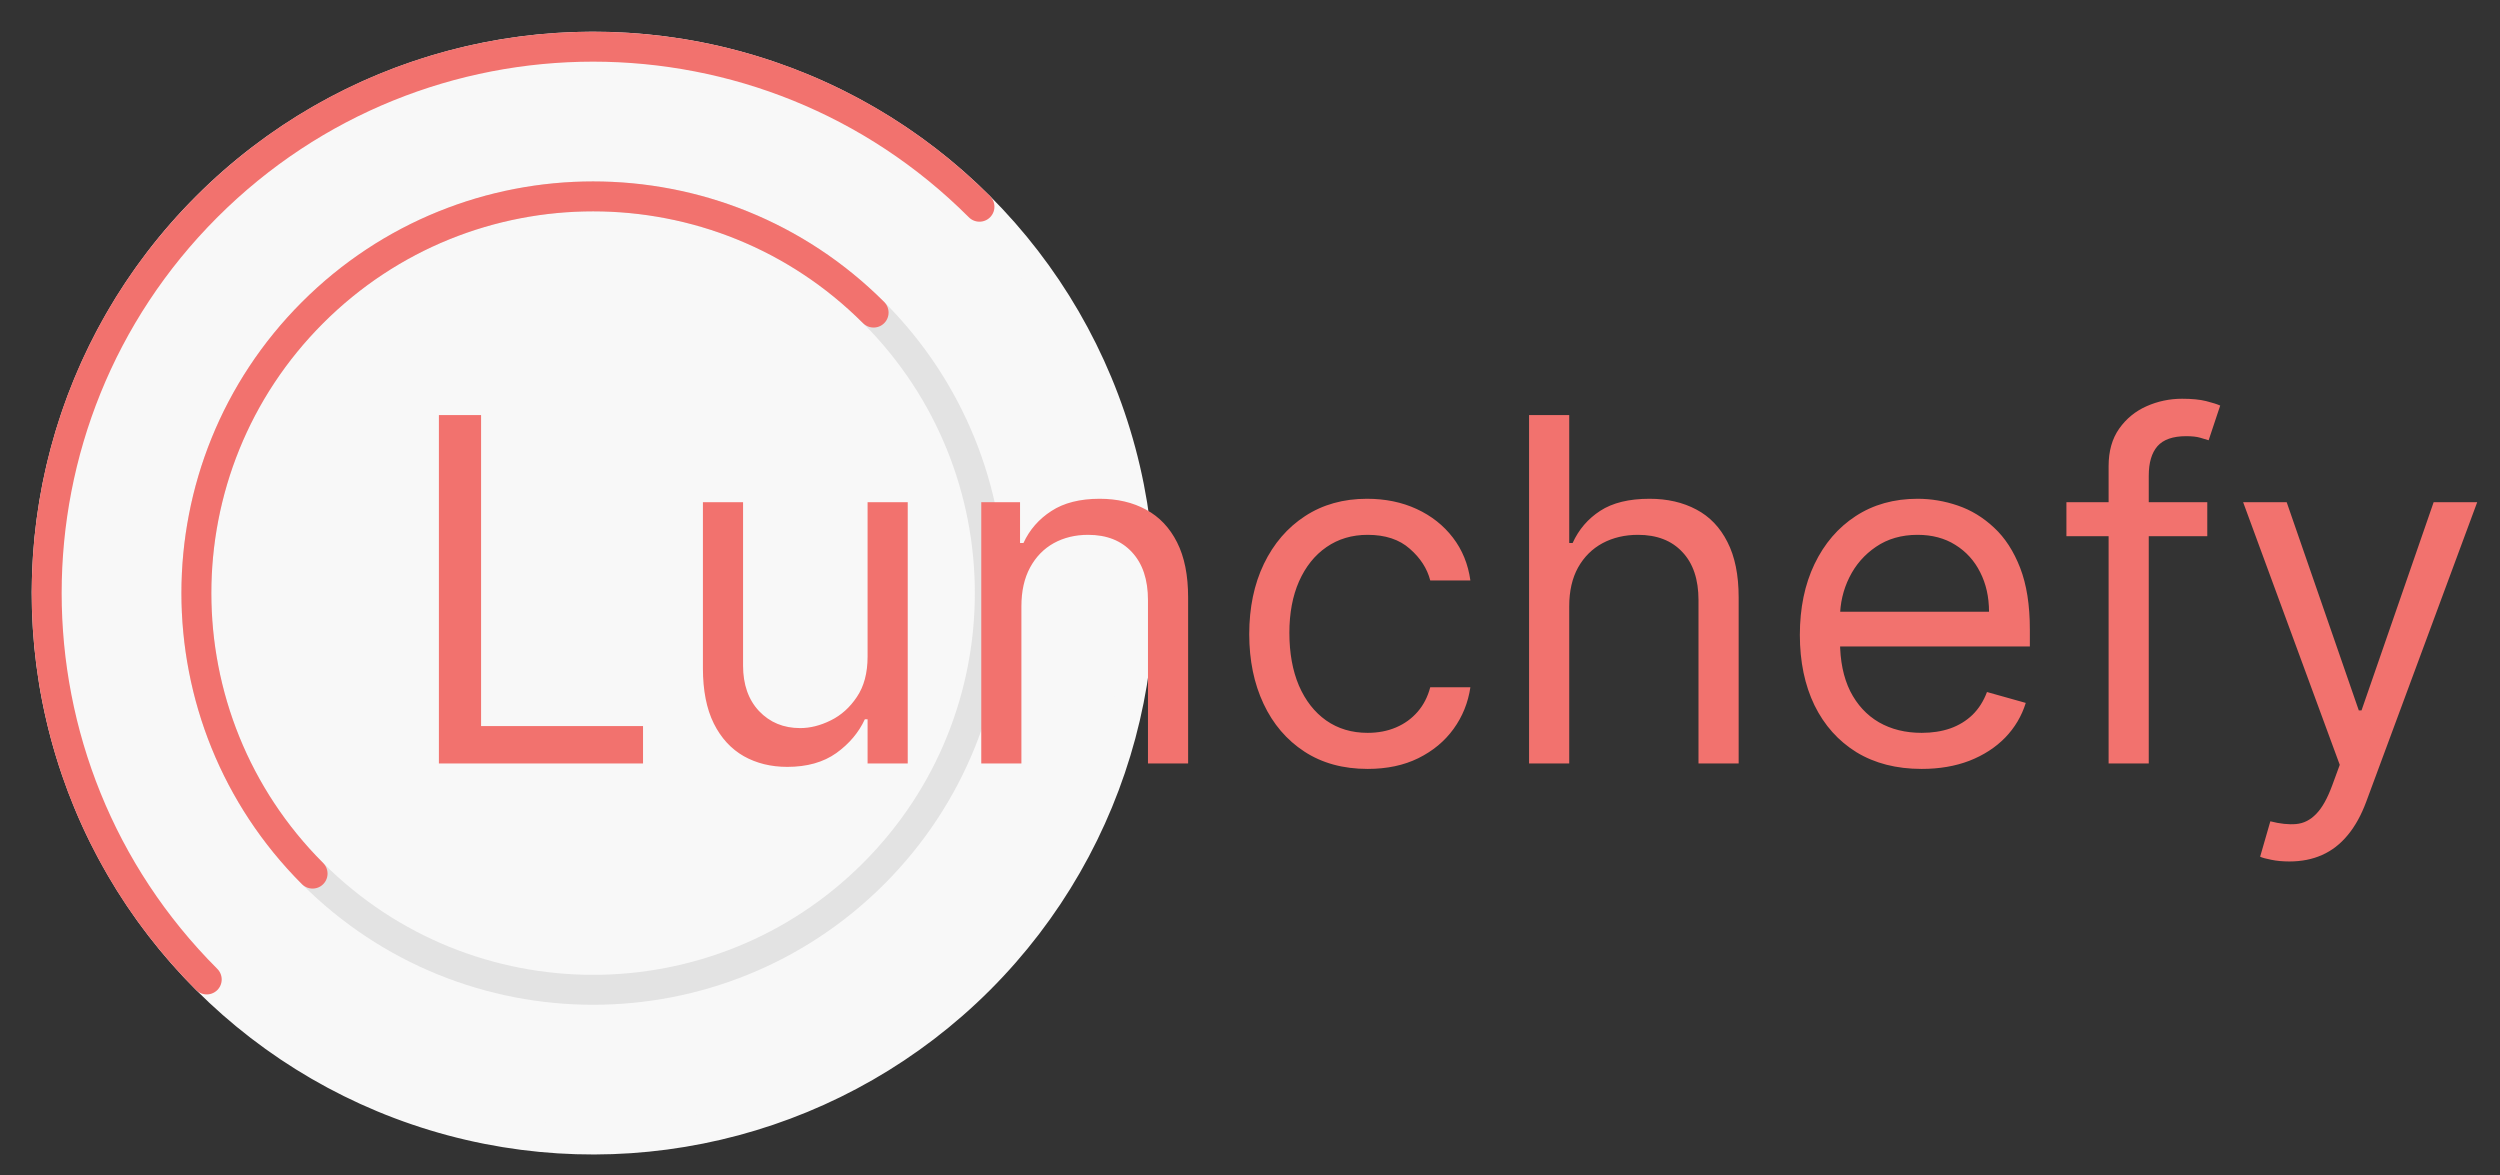 <svg width="334" height="157" viewBox="0 0 334 157" fill="none" xmlns="http://www.w3.org/2000/svg">
<rect x="0" y="0" width="334" height="157" fill="#333333" stroke="none"/>
<g clip-path="url(#clip0_9_35)">
<circle cx="79.238" cy="79.238" r="73" transform="rotate(-135 79.238 79.238)" fill="#F8F8F8" stroke="#F8F8F8" stroke-width="4"/>
<path d="M41.761 41.761C62.459 21.063 96.016 21.063 116.714 41.761C137.412 62.459 137.412 96.016 116.714 116.714C96.016 137.412 62.459 137.412 41.761 116.714C21.063 96.016 21.063 62.459 41.761 41.761Z" stroke="#E3E3E3" stroke-width="4"/>
<path d="M116.714 41.761C96.016 21.063 62.459 21.063 41.761 41.761C21.063 62.459 21.063 96.016 41.761 116.714" stroke="#F2726E" stroke-width="4" stroke-linecap="round"/>
<path d="M130.856 27.619C102.348 -0.889 56.127 -0.889 27.619 27.619C-0.889 56.127 -0.889 102.348 27.619 130.856" stroke="#F2726E" stroke-width="4" stroke-linecap="round"/>
</g>
<path d="M58.636 102V55.455H64.273V97H85.909V102H58.636ZM115.909 87.727V67.091H121.273V102H115.909V96.091H115.545C114.727 97.864 113.455 99.371 111.727 100.614C110 101.841 107.818 102.455 105.182 102.455C103 102.455 101.061 101.977 99.364 101.023C97.667 100.053 96.333 98.599 95.364 96.659C94.394 94.704 93.909 92.242 93.909 89.273V67.091H99.273V88.909C99.273 91.454 99.985 93.485 101.409 95C102.848 96.515 104.682 97.273 106.909 97.273C108.242 97.273 109.598 96.932 110.977 96.25C112.371 95.568 113.538 94.523 114.477 93.114C115.432 91.704 115.909 89.909 115.909 87.727ZM136.46 81V102H131.097V67.091H136.278V72.546H136.733C137.551 70.773 138.794 69.349 140.46 68.273C142.127 67.182 144.278 66.636 146.915 66.636C149.278 66.636 151.347 67.121 153.119 68.091C154.892 69.046 156.271 70.5 157.256 72.454C158.241 74.394 158.733 76.849 158.733 79.818V102H153.369V80.182C153.369 77.439 152.657 75.303 151.233 73.773C149.809 72.227 147.854 71.454 145.369 71.454C143.657 71.454 142.127 71.826 140.778 72.568C139.445 73.311 138.392 74.394 137.619 75.818C136.847 77.242 136.46 78.97 136.46 81ZM182.716 102.727C179.443 102.727 176.625 101.955 174.261 100.409C171.898 98.864 170.08 96.735 168.807 94.023C167.534 91.311 166.898 88.212 166.898 84.727C166.898 81.182 167.549 78.053 168.852 75.341C170.17 72.614 172.004 70.485 174.352 68.954C176.716 67.409 179.473 66.636 182.625 66.636C185.08 66.636 187.292 67.091 189.261 68C191.231 68.909 192.845 70.182 194.102 71.818C195.36 73.454 196.14 75.364 196.443 77.546H191.08C190.67 75.954 189.761 74.546 188.352 73.318C186.958 72.076 185.08 71.454 182.716 71.454C180.625 71.454 178.792 72 177.216 73.091C175.655 74.167 174.436 75.689 173.557 77.659C172.693 79.614 172.261 81.909 172.261 84.546C172.261 87.242 172.686 89.591 173.534 91.591C174.398 93.591 175.61 95.144 177.17 96.25C178.746 97.356 180.595 97.909 182.716 97.909C184.11 97.909 185.375 97.667 186.511 97.182C187.648 96.697 188.61 96 189.398 95.091C190.186 94.182 190.746 93.091 191.08 91.818H196.443C196.14 93.879 195.39 95.735 194.193 97.386C193.011 99.023 191.443 100.326 189.489 101.295C187.549 102.25 185.292 102.727 182.716 102.727ZM209.648 81V102H204.284V55.455H209.648V72.546H210.102C210.92 70.742 212.148 69.311 213.784 68.25C215.436 67.174 217.633 66.636 220.375 66.636C222.754 66.636 224.837 67.114 226.625 68.068C228.413 69.008 229.799 70.454 230.784 72.409C231.784 74.349 232.284 76.818 232.284 79.818V102H226.92V80.182C226.92 77.409 226.201 75.265 224.761 73.75C223.337 72.22 221.36 71.454 218.83 71.454C217.072 71.454 215.496 71.826 214.102 72.568C212.723 73.311 211.633 74.394 210.83 75.818C210.042 77.242 209.648 78.97 209.648 81ZM256.733 102.727C253.369 102.727 250.468 101.985 248.028 100.5C245.604 99 243.733 96.909 242.415 94.227C241.112 91.53 240.46 88.394 240.46 84.818C240.46 81.242 241.112 78.091 242.415 75.364C243.733 72.621 245.566 70.485 247.915 68.954C250.278 67.409 253.036 66.636 256.188 66.636C258.006 66.636 259.801 66.939 261.574 67.546C263.347 68.151 264.96 69.136 266.415 70.5C267.869 71.849 269.028 73.636 269.892 75.864C270.756 78.091 271.188 80.833 271.188 84.091V86.364H244.278V81.727H265.733C265.733 79.758 265.339 78 264.551 76.454C263.778 74.909 262.672 73.689 261.233 72.796C259.809 71.901 258.127 71.454 256.188 71.454C254.051 71.454 252.203 71.985 250.642 73.046C249.097 74.091 247.907 75.454 247.074 77.136C246.241 78.818 245.824 80.621 245.824 82.546V85.636C245.824 88.273 246.278 90.508 247.188 92.341C248.112 94.159 249.392 95.546 251.028 96.5C252.665 97.439 254.566 97.909 256.733 97.909C258.142 97.909 259.415 97.712 260.551 97.318C261.703 96.909 262.695 96.303 263.528 95.5C264.362 94.682 265.006 93.667 265.46 92.454L270.642 93.909C270.097 95.667 269.18 97.212 267.892 98.546C266.604 99.864 265.013 100.894 263.119 101.636C261.225 102.364 259.097 102.727 256.733 102.727ZM294.892 67.091V71.636H276.074V67.091H294.892ZM281.71 102V62.273C281.71 60.273 282.18 58.606 283.119 57.273C284.059 55.939 285.278 54.939 286.778 54.273C288.278 53.606 289.862 53.273 291.528 53.273C292.847 53.273 293.922 53.379 294.756 53.591C295.589 53.803 296.21 54 296.619 54.182L295.074 58.818C294.801 58.727 294.422 58.614 293.938 58.477C293.468 58.341 292.847 58.273 292.074 58.273C290.301 58.273 289.021 58.72 288.233 59.614C287.46 60.508 287.074 61.818 287.074 63.545V102H281.71ZM305.864 115.091C304.955 115.091 304.144 115.015 303.432 114.864C302.72 114.727 302.227 114.591 301.955 114.455L303.318 109.727C304.621 110.061 305.773 110.182 306.773 110.091C307.773 110 308.659 109.553 309.432 108.75C310.22 107.962 310.939 106.682 311.591 104.909L312.591 102.182L299.682 67.091H305.5L315.136 94.909H315.5L325.136 67.091H330.955L316.136 107.091C315.47 108.894 314.644 110.386 313.659 111.568C312.674 112.765 311.53 113.652 310.227 114.227C308.939 114.803 307.485 115.091 305.864 115.091Z" fill="#F2726E"/>
<defs>
<clipPath id="clip0_9_35">
<rect width="157" height="157" fill="white"/>
</clipPath>
</defs>
</svg>
